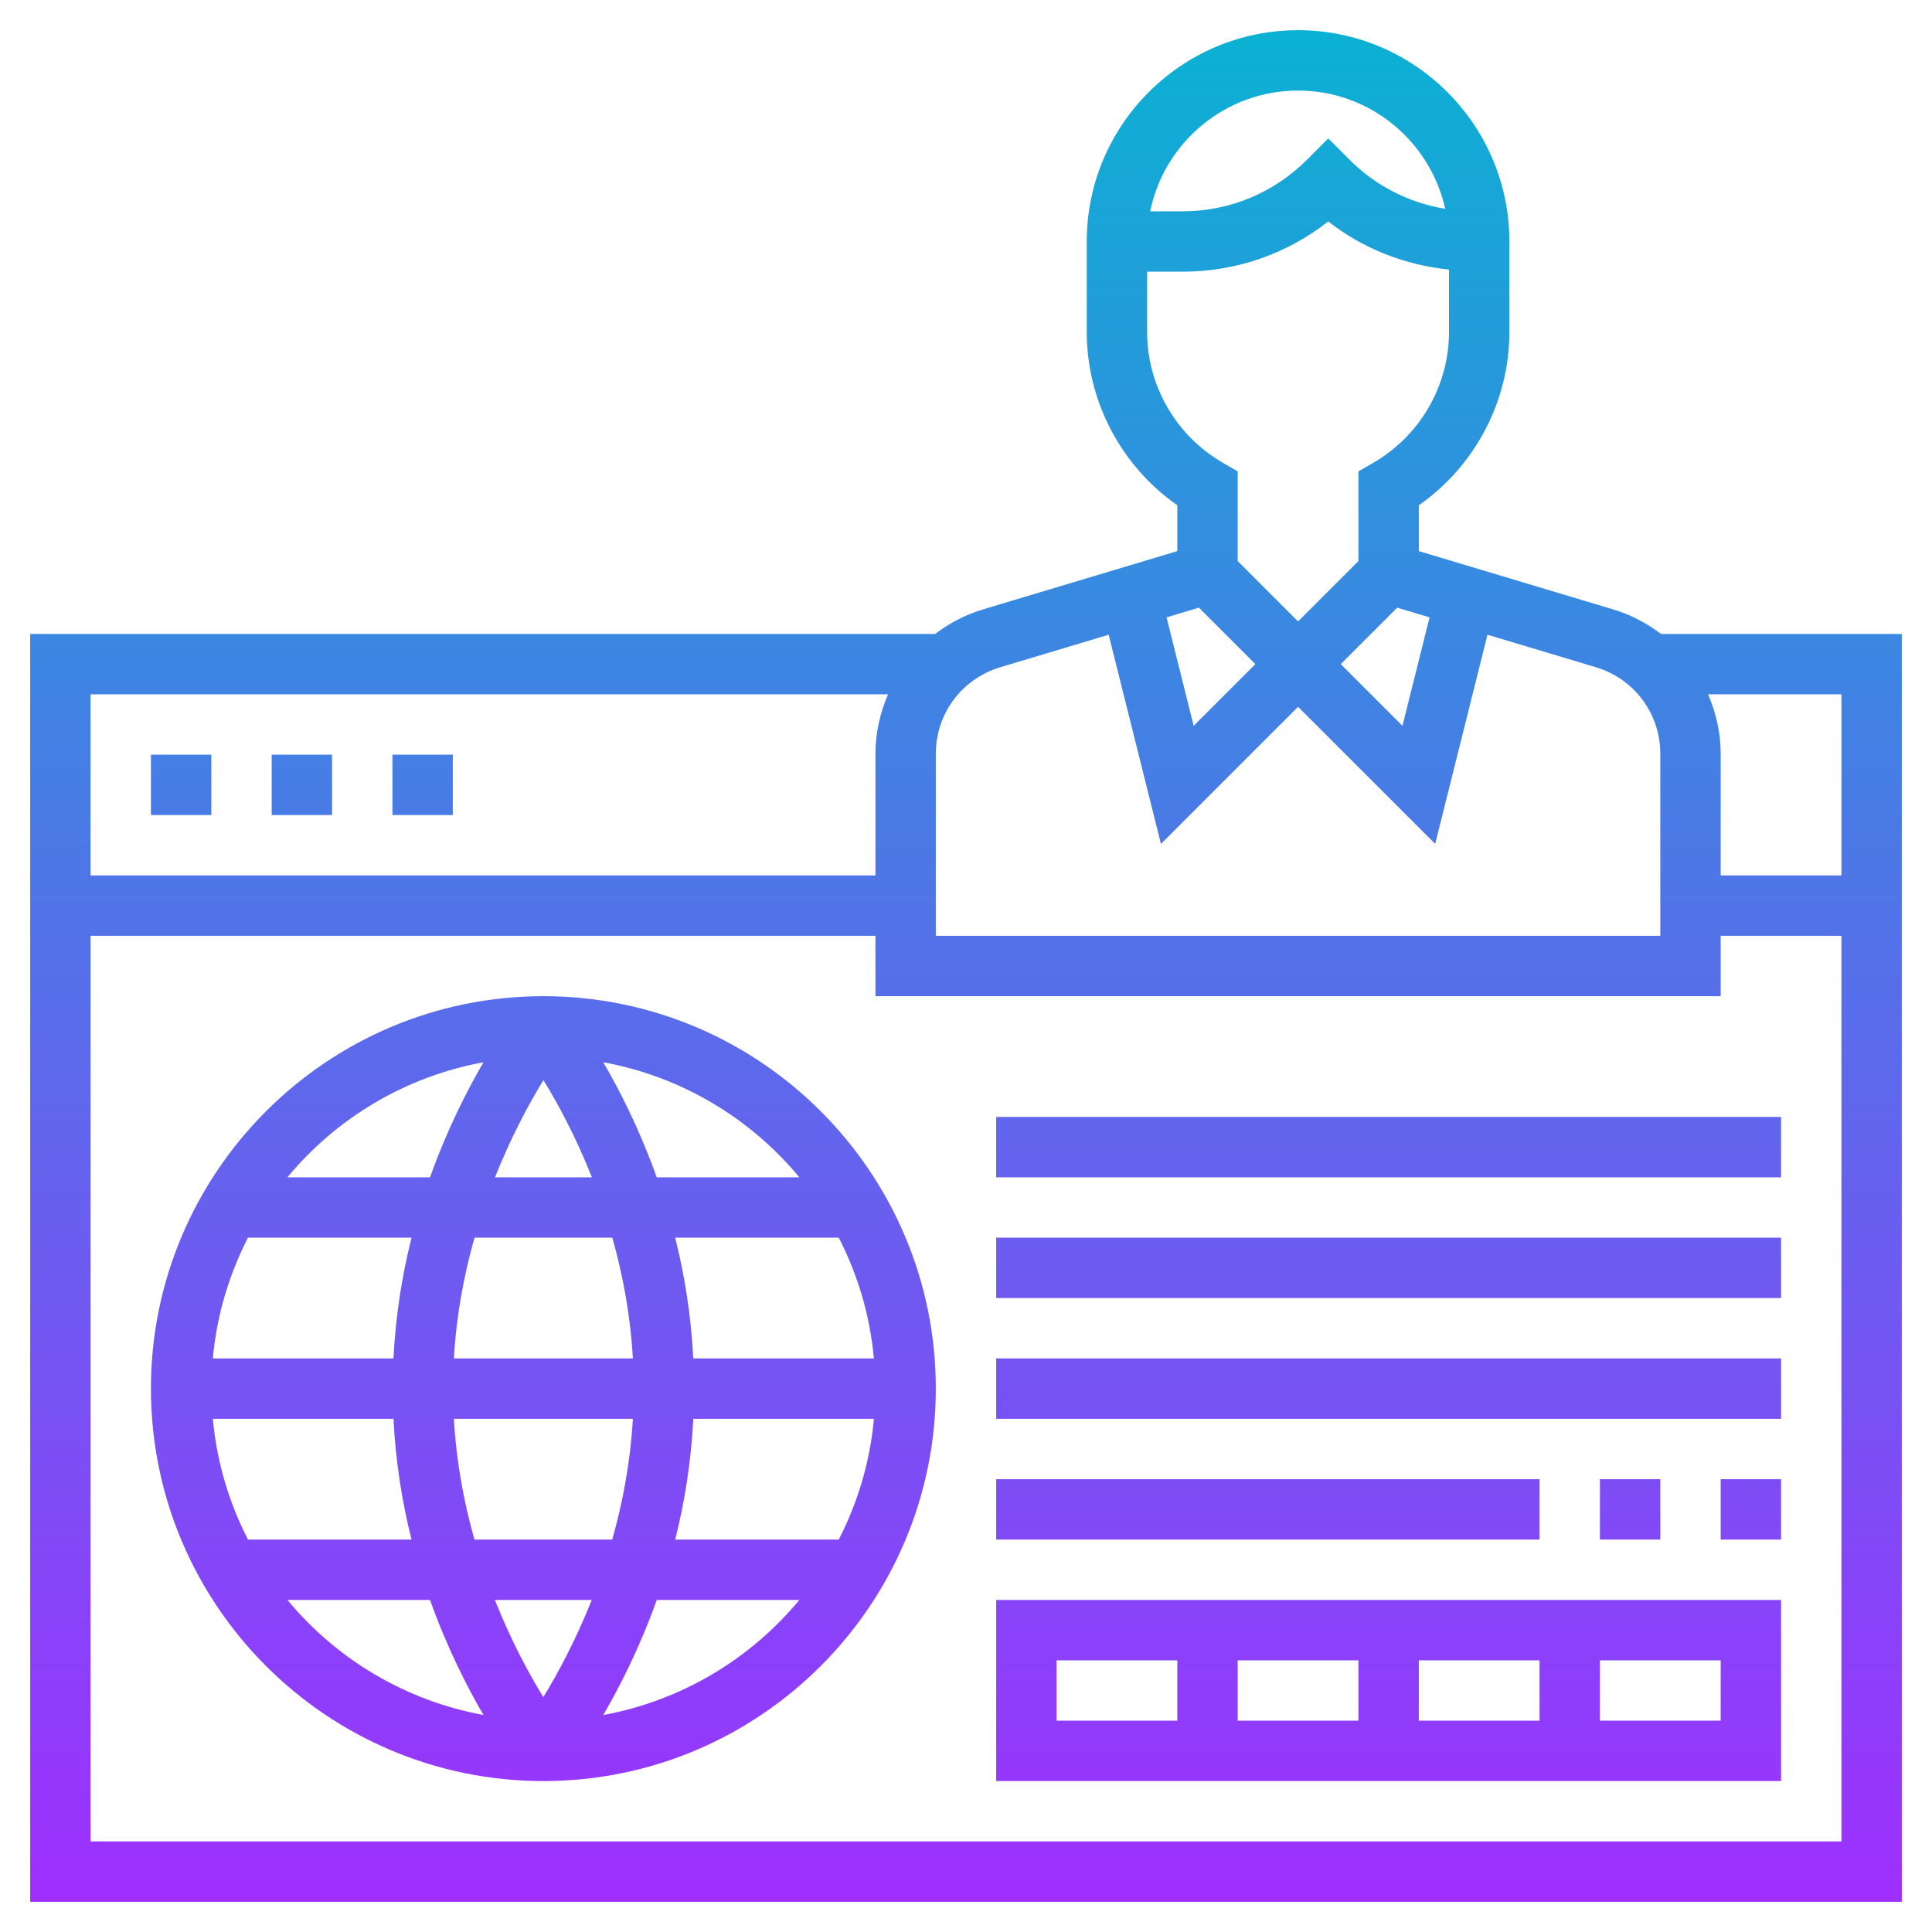 <svg id="Layer_5" enable-background="new 0 0 64 64" height="512" viewBox="0 0 64 64" width="512" xmlns="http://www.w3.org/2000/svg" xmlns:xlink="http://www.w3.org/1999/xlink"><linearGradient id="SVGID_1_" gradientUnits="userSpaceOnUse" x1="32" x2="32" y1="63" y2="1"><stop offset="0" stop-color="#9f2fff"/><stop offset="1" stop-color="#0bb1d3"/></linearGradient><path d="m7 27h-2v-2h2zm4-2h-2v2h2zm4 0h-2v2h2zm40.023-4h7.977v42h-62v-42h29.977c.467-.353.996-.636 1.586-.813l6.437-1.931v-1.518c-1.864-1.302-3-3.451-3-5.738v-3c0-3.86 3.14-7 7-7s7 3.14 7 7v3c0 2.288-1.136 4.436-3 5.738v1.518l6.437 1.931c.589.177 1.119.46 1.586.813zm-8.738-.87-1.871 1.87 2.044 2.044.898-3.593zm-8.184-13.13h1.07c1.557 0 3.021-.606 4.122-1.707l.707-.707.707.707c.872.872 1.974 1.428 3.167 1.623-.497-2.236-2.49-3.916-4.874-3.916-2.414 0-4.434 1.721-4.899 4zm2.4 8.326.499.289v2.971l2 2 2-2v-2.971l.499-.289c1.543-.894 2.501-2.552 2.501-4.326v-2.069c-1.464-.154-2.845-.688-4-1.596-1.372 1.08-3.056 1.665-4.829 1.665h-1.171v2c0 1.774.958 3.432 2.501 4.326zm-1.857 5.125.898 3.593 2.044-2.044-1.871-1.871zm-7.644 4.525v6.024h24v-6.024c0-1.335-.859-2.49-2.138-2.874l-3.588-1.076-1.732 6.93-4.542-4.542-4.542 4.542-1.732-6.93-3.588 1.076c-1.279.384-2.138 1.539-2.138 2.874zm-28-1.976v6h26v-4.024c0-.701.156-1.365.418-1.976zm58 38v-30h-4v2h-28v-2h-26v30zm0-38h-4.418c.262.611.418 1.275.418 1.976v4.024h4zm-28 30h26v6h-26zm12 2h-4v2h4zm2 2h4v-2h-4zm10-2h-4v2h4zm-22 2h4v-2h-4zm22-6h2v-2h-2zm-4-2v2h2v-2zm-2 0h-18v2h18zm-18-2h26v-2h-26zm0-4h26v-2h-26zm0-4h26v-2h-26zm-2 7c0 7.168-5.832 13-13 13s-13-5.832-13-13 5.832-13 13-13 13 5.832 13 13zm-10.719 5c.344-1.212.6-2.554.684-4h-5.93c.083 1.447.338 2.789.681 4zm-3.889 2c.544 1.368 1.142 2.466 1.606 3.219.464-.755 1.06-1.852 1.605-3.219zm-8.178-2h5.419c-.31-1.223-.526-2.568-.599-4h-5.983c.129 1.43.537 2.779 1.163 4zm7.505-10c-.344 1.212-.6 2.554-.684 4h5.93c-.083-1.447-.338-2.789-.681-4zm3.889-2c-.544-1.368-1.142-2.466-1.606-3.219-.464.755-1.06 1.852-1.605 3.219zm-5.975 2h-5.419c-.626 1.221-1.034 2.57-1.164 4h5.983c.074-1.432.291-2.777.6-4zm8.734 10h5.419c.626-1.221 1.034-2.57 1.164-4h-5.983c-.074 1.432-.291 2.777-.6 4zm6.582-6c-.13-1.43-.537-2.779-1.164-4h-5.419c.31 1.223.526 2.568.599 4zm-8.966-9.812c.556.951 1.211 2.241 1.772 3.812h4.724c-1.618-1.956-3.901-3.336-6.496-3.812zm-10.462 3.812h4.724c.561-1.571 1.216-2.86 1.772-3.812-2.595.476-4.878 1.856-6.496 3.812zm6.496 17.812c-.556-.951-1.211-2.241-1.772-3.812h-4.724c1.618 1.956 3.901 3.336 6.496 3.812zm10.462-3.812h-4.724c-.561 1.571-1.216 2.86-1.772 3.812 2.595-.476 4.878-1.856 6.496-3.812z" fill="url(#SVGID_1_)"/></svg>